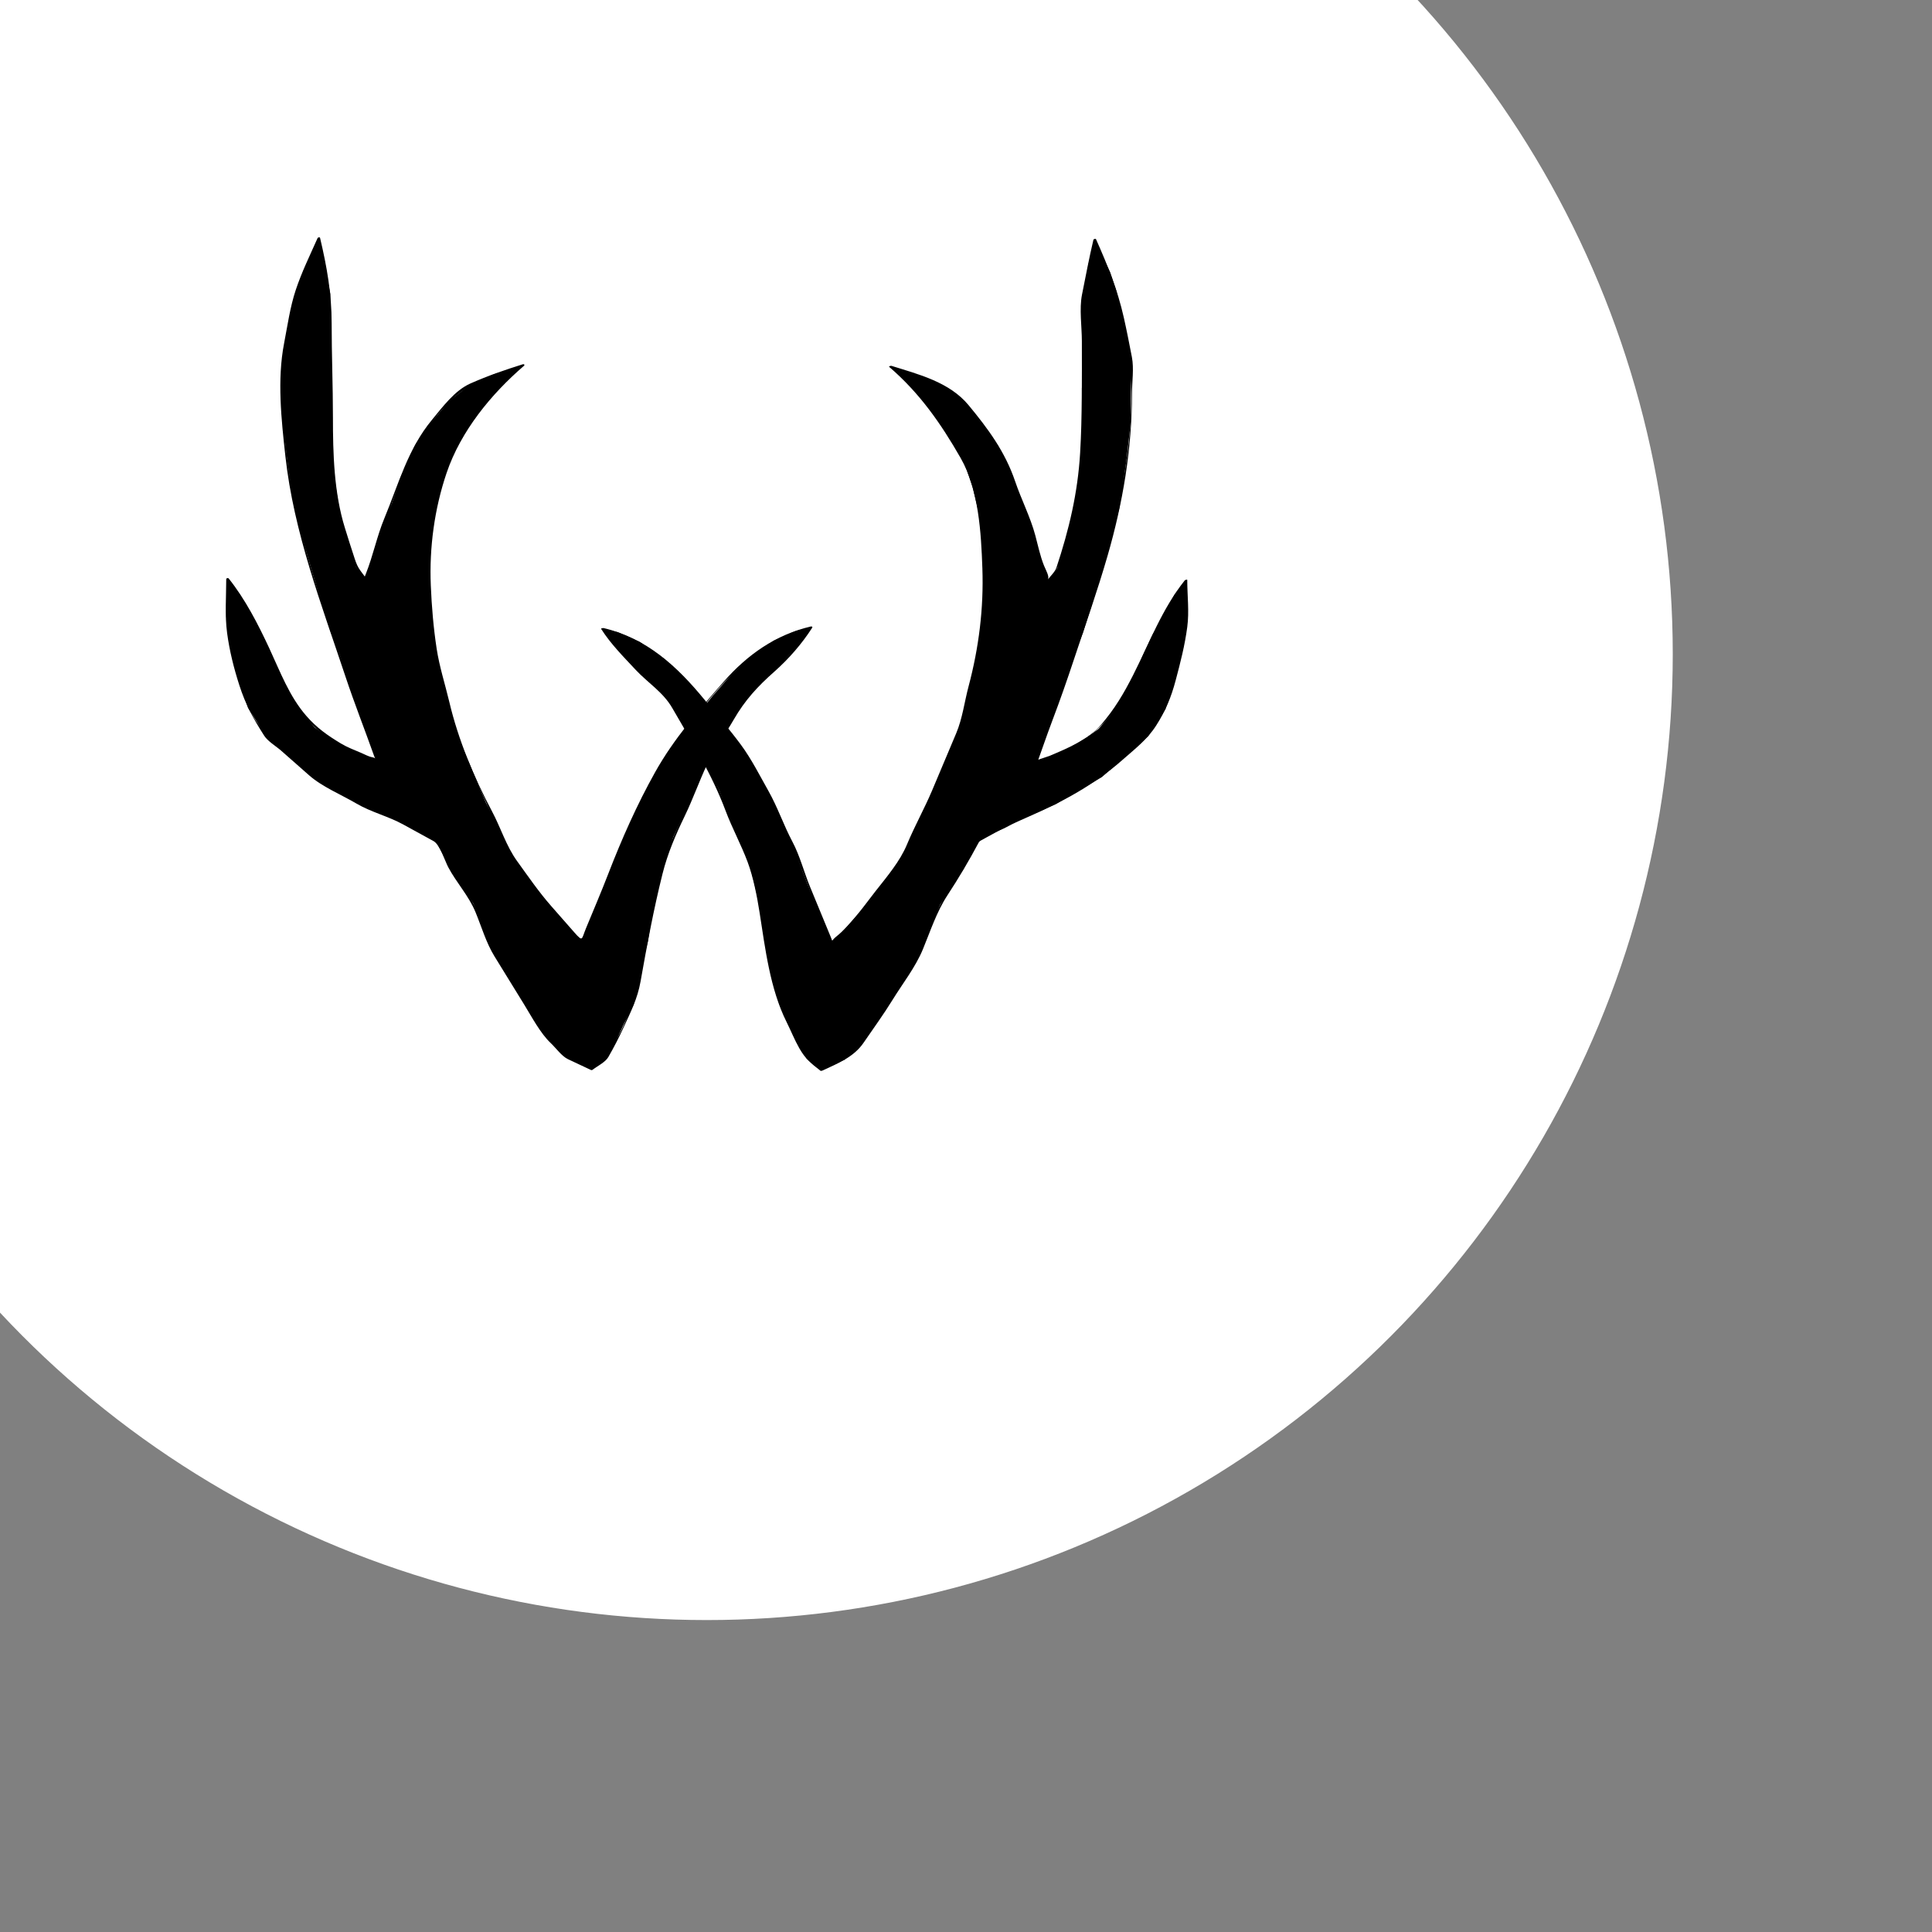 <?xml version="1.0" encoding="utf-8"?>
<!-- Generator: Adobe Illustrator 17.0.0, SVG Export Plug-In . SVG Version: 6.00 Build 0)  -->
<!DOCTYPE svg PUBLIC "-//W3C//DTD SVG 1.1//EN" "http://www.w3.org/Graphics/SVG/1.1/DTD/svg11.dtd">
<svg version="1.1" id="Layer_1" xmlns="http://www.w3.org/2000/svg" xmlns:xlink="http://www.w3.org/1999/xlink" x="0px" y="0px"
	 width="548px" height="548px" viewBox="0 0 548 548" enable-background="new 0 0 548 548" xml:space="preserve">
<rect x="0" y="0" width="548" height="548" fill="#808080" stroke="none"/>
<circle fill="#FFFFFF" stroke="#FFFFFF" stroke-miterlimit="10" cx="200.467" cy="185.521" r="273.5"/>
<path display="none" d="M295.658,71.663c0.361-1.907,2.991-1.512,2.991,0c27.581,44.478,0.624,111.048-18.08,146.223
	c25.28-6.87,34.814-29.521,42.21-54.275c11.539,34.846-21.631,62.296-49.738,72.323c-14.333,19.889-21.993,46.451-37.706,64.86
	c-18.311-9.402-16.634-33.729-21.105-51.251c-7.824-30.704-27.976-54.637-46.714-72.388c16.273-6.64,24.359,22.256,33.137,22.65
	c11.736,0.526,13.413-26.332,34.682-22.65c2.334,7.101-22.585,18.048-27.121,28.666c8.81,20.875,20.25,38.988,24.096,64.794
	c16.634-28.075,47.404-70.088,42.243-116.013c-2.63-23.439-16.075-29.685-25.642-48.292c24.754,8.383,35.011,31.329,37.674,61.836
	C301.773,148.62,300.786,102.103,295.658,71.663z"/>
<path display="none" d="M105.68,70.15c0.329,29.258-4.866,71.863,9.04,95.006c7.43-25.773,12.59-53.815,40.731-58.844
	c-1.71,12.952-12.887,13.709-18.113,21.138c-29.356,41.816,13.742,108.484,31.658,140.207c8.252-14.432,10.059-35.208,19.626-48.292
	c16.404,10.651-2.564,34.879-6.049,51.251c-1.973,9.27,0.033,28.502-10.553,30.178c-10.98,1.742-18.442-20.185-22.617-28.699
	c-6.87-13.84-11.144-22.092-16.569-33.137c-22.486-8.679-38.232-24.063-51.251-42.21c-0.526-3.024,0.296-4.668,2.991-4.471
	c-7.627-4.537-10.717-19.626-7.528-30.179c8.679,1.874,8.777,12.327,9.04,22.617c9.862,12.755,18.409,26.825,34.682,33.17
	C105.647,181.133,73.661,111.736,105.68,70.15z"/>
<path display="none" d="M298.281,68.526c0.371-1.959,3.074-1.554,3.074,0c28.341,45.704,0.642,114.108-18.579,150.252
	c25.976-7.06,35.773-30.334,43.373-55.77c11.857,35.806-22.227,64.013-51.109,74.315c-14.728,20.437-22.599,47.731-38.745,66.647
	c-18.815-9.661-17.092-34.658-21.687-52.663c-8.039-31.55-28.746-56.142-48.001-74.383c16.721-6.823,25.031,22.869,34.05,23.274
	c12.059,0.541,13.782-27.058,35.638-23.274c2.398,7.296-23.207,18.545-27.868,29.456c9.053,21.45,20.808,40.063,24.76,66.58
	c17.092-28.848,48.71-72.019,43.407-119.209c-2.702-24.085-16.518-30.503-26.348-49.622c25.436,8.614,35.976,32.192,38.712,63.54
	C304.564,147.604,303.55,99.805,298.281,68.526z"/>
<path display="none" d="M103.068,66.972c0.338,30.064-5,73.843,9.289,97.623c7.634-26.483,12.937-55.297,41.853-60.466
	c-1.757,13.309-13.242,14.086-18.612,21.721c-30.165,42.968,14.12,111.473,32.53,144.07c8.479-14.829,10.337-36.178,20.167-49.622
	c16.856,10.944-2.635,35.84-6.216,52.663c-2.027,9.526,0.034,29.287-10.843,31.01c-11.282,1.79-18.95-20.741-23.24-29.49
	c-7.06-14.221-11.451-22.7-17.025-34.05c-23.105-8.918-39.286-24.726-52.663-43.373c-0.541-3.108,0.304-4.796,3.074-4.594
	c-7.837-4.662-11.012-20.167-7.735-31.01c8.918,1.925,9.019,12.667,9.289,23.24c10.134,13.107,18.917,27.564,35.638,34.083
	C103.034,181.012,70.167,109.703,103.068,66.972z"/>
<g>
	<polygon points="233.075,303.593 239.631,300.517 244.544,295.894 251.919,285.108 260.931,270.478 266.668,256.612 
		273.218,246.596 277.318,238.895 287.154,233.502 299.441,228.111 312.547,220.41 325.659,208.853 330.577,201.16 332.749,194.4 
		335.666,183.432 336.758,175.204 336.394,168.009 336.394,164.583 333.119,168.694 329.833,175.204 326.921,180.003 
		324.363,185.487 321.815,191.315 318.165,198.51 314.879,202.962 311.604,206.741 308.317,209.14 303.217,212.222 295.928,215.307 
		294.102,215.651 297.383,206.403 301.033,196.799 304.678,185.834 307.225,179.321 310.148,170.064 312.695,161.501 
		314.879,153.959 317.437,144.361 318.535,137.501 319.626,129.62 320.718,119.684 320.718,110.083 320.718,101.515 319.257,93.97 
		316.71,82.663 314.879,77.179 312.331,72.039 310.506,67.925 309.778,71.007 308.687,75.118 308.317,78.211 307.225,83.687 
		307.225,87.118 307.225,91.232 307.225,95.34 307.225,101.515 307.225,106.314 306.861,110.083 306.861,114.538 306.861,118.993 
		306.861,126.194 306.497,132.361 305.77,137.845 304.309,147.443 301.761,155.67 299.936,161.154 297.383,164.583 295.194,159.099 
		293.005,150.868 289.73,142.985 287.177,135.446 283.163,126.538 278.79,120.364 273.684,114.2 267.487,109.398 261.289,106.652 
		255.057,104.702 252.538,103.914 256.917,107.684 260.197,111.107 263.842,115.565 268.215,121.731 273.32,130.649 
		275.873,138.186 277.693,145.731 278.79,154.982 279.154,165.268 278.79,173.834 278.062,180.35 276.971,187.545 274.418,197.143 
		272.223,206.403 265.298,222.849 263.114,227.995 259.828,234.164 256.547,242.045 250.349,250.616 245.243,257.124 
		238.318,265.008 235.765,267.061 228.84,250.272 224.467,238.96 221.186,232.791 218.633,226.28 215.347,220.453 211.708,213.936 
		208.422,209.481 202.224,201.939 198.579,197.487 193.473,191.656 188.373,186.857 181.448,182.058 175.246,179.321 
		170.868,178.289 173.059,181.714 175.607,184.464 180.711,189.939 186.912,195.426 190.556,199.881 195.298,208.105 
		200.041,215.651 204.049,224.219 206.232,230.042 209.883,237.59 212.43,244.444 213.891,250.272 215.717,258.153 217.172,267.408 
		218.633,273.236 219.725,279.405 221.186,285.233 224.098,291.061 226.292,295.86 228.84,300.312 	"/>
	<g>
		<path d="M233.289,303.658c4.253-1.995,8.845-3.772,11.639-7.859c2.759-4.036,5.656-8.001,8.221-12.164
			c2.857-4.638,6.514-9.285,8.601-14.327c2.147-5.189,3.895-10.641,6.975-15.351c3.229-4.937,6.12-9.802,8.892-15.008
			c0.875-1.643,6.046-3.35,7.699-4.256c2.214-1.214,4.491-2.195,6.805-3.21c9.543-4.187,18.393-9.005,26.225-15.908
			c3.596-3.17,7.039-5.788,9.608-9.807c2.663-4.166,4.244-8.002,5.523-12.81c1.351-5.081,2.59-9.894,3.28-15.096
			c0.589-4.442,0-8.898,0-13.375c0-0.194-0.627,0.032-0.693,0.114c-6.45,8.096-10.023,17.739-14.668,26.895
			c-2.629,5.182-5.273,9.668-9.086,14.068c-3.711,4.281-9.529,6.687-14.622,8.843c-0.201,0.085-3.181,1.06-3.184,1.069
			c0.478-1.348,0.957-2.696,1.435-4.044c0.867-2.445,1.729-4.888,2.651-7.313c2.136-5.62,4.092-11.251,5.988-16.957
			c3.266-9.826,6.684-19.521,9.569-29.488c4.351-15.031,6.934-30.328,6.934-46.001c0-3.346,0.601-7.147-0.029-10.401
			c-0.725-3.744-1.45-7.477-2.288-11.197c-1.806-8.015-4.576-14.765-7.895-22.244c-0.081-0.183-0.681-0.014-0.721,0.155
			c-1.227,5.195-2.2,10.341-3.243,15.574c-0.81,4.064-0.041,9.059-0.041,13.213c0,10.501,0.127,21.207-0.492,31.691
			c-0.67,11.352-3.154,21.816-6.731,32.562c-0.397,1.192-1.7,2.384-2.446,3.385c0.593-0.796-0.55-2.684-1.07-3.986
			c-1.098-2.75-1.7-5.681-2.461-8.54c-1.379-5.185-3.994-10.244-5.725-15.357c-2.837-8.376-7.655-14.9-13.224-21.622
			c-5.417-6.539-14.157-8.726-21.881-11.141c-0.114-0.036-0.808,0.13-0.635,0.28c8.65,7.448,14.644,16.02,20.288,25.88
			c5.133,8.966,5.801,21.196,6.157,31.258c0.403,11.392-0.999,22.539-3.923,33.532c-1.164,4.377-1.725,9.06-3.481,13.231
			c-2.288,5.433-4.564,10.871-6.867,16.297c-2.199,5.183-4.935,10.057-7.102,15.261c-2.037,4.894-5.671,9.115-8.937,13.278
			c-3.41,4.345-6.892,9.465-11.196,12.925c-1.379,1.109-0.856,1.633-1.394,0.328c-0.545-1.322-1.09-2.643-1.635-3.965
			c-1.441-3.493-2.882-6.986-4.323-10.479c-1.737-4.211-2.901-8.861-5.033-12.871c-2.479-4.662-4.171-9.723-6.745-14.287
			c-2.524-4.475-4.824-9.084-7.876-13.222c-3.229-4.377-6.823-8.489-10.268-12.698c-7.812-9.543-16.442-17.485-28.701-20.374
			c-0.086-0.02-0.766,0.077-0.657,0.248c2.768,4.326,6.264,7.818,9.766,11.574c3.492,3.746,7.787,6.313,10.417,10.873
			c5.557,9.638,11.196,18.675,15.122,29.142c1.85,4.934,4.41,9.592,6.259,14.566c1.594,4.288,2.651,9.664,3.357,14.158
			c1.63,10.367,2.971,21.769,7.681,31.2c1.238,2.479,2.253,5.06,3.63,7.466c1.715,2.998,3.233,4.213,5.999,6.356
			c0.17,0.132,0.817-0.152,0.68-0.258c-2.255-1.747-4.069-2.997-5.487-5.475c-1.338-2.338-2.347-4.78-3.55-7.188
			c-2.569-5.144-3.997-9.832-4.999-15.491c-1.798-10.161-3.923-20.336-6.436-30.357c-1.303-5.196-3.972-10.093-6.288-14.881
			c-2.258-4.669-3.993-9.687-6.202-14.409c-2.198-4.699-5.699-9.225-8.306-13.747c-2.65-4.596-6.322-7.88-10.259-11.364
			c-3.773-3.338-7.514-7.445-10.225-11.681c-0.381-0.596-1.388-0.501-0.224-0.227c0.881,0.208,1.761,0.415,2.642,0.623
			c0.977,0.23,1.809,0.62,2.732,1.027c3.016,1.331,5.446,2.692,8.155,4.569c9.032,6.258,15.557,15.553,22.468,23.963
			c3.13,3.81,5.422,7.954,7.834,12.232c2.666,4.729,4.435,9.727,6.97,14.495c5.2,9.779,8.714,20.823,12.94,31.068
			c0.074,0.179,0.148,0.358,0.221,0.537c0.076,0.184,0.545,0.007,0.643-0.072c8.331-6.699,14.544-16.364,20.762-24.962
			c1.373-1.899,2.035-4.792,2.935-6.953c1.02-2.45,2.406-4.75,3.653-7.091c2.49-4.674,4.247-10.008,6.297-14.878
			c8.238-19.564,11.413-41.849,8.91-62.943c-1.228-10.352-4.283-20.527-10.373-29.114c-3.264-4.603-6.552-8.977-10.462-13.055
			c-0.729-0.76-1.54-1.419-2.338-2.107c-0.667-0.574-1.333-1.148-2-1.722c-0.457-0.393-1.505-0.296,0.072,0.198
			c2.513,0.786,5.235,1.344,7.635,2.408c9.889,4.382,18.178,12.039,22.703,22.078c2.259,5.012,3.868,10.146,5.969,15.203
			c2.15,5.176,3.242,10.592,5.298,15.74c0.638,1.597,1.275,3.195,1.913,4.792c0.077,0.193,0.608,0,0.693-0.114
			c6.224-8.36,7.498-19.87,8.839-29.977c1.33-10.02,1.035-20.682,1.035-30.772c0-10.137-0.736-20.497,1.888-30.376
			c0.316-1.191,0.635-2.379,0.918-3.578c0.072-0.304,0.144-0.608,0.215-0.912c0.422-0.717,0.301-0.951-0.364-0.701
			c0.335,0.756,0.671,1.511,1.006,2.267c1.028,2.317,2.531,4.558,3.328,6.947c1.816,5.441,3.031,10.903,4.293,16.502
			c4.473,19.854,0.667,42.712-4.918,62.007c-5.861,20.249-13.167,39.883-20.21,59.737c-0.048,0.135,0.241,0.106,0.297,0.095
			c9.839-1.853,17.84-8.348,23.604-16.156c2.965-4.016,4.821-9.057,6.813-13.613c1.959-4.483,4.529-8.501,6.722-12.846
			c1.505-2.98,2.955-5.371,5.034-7.981c0.694-0.871-0.181-0.383-0.181,0.36c0,0.761,0,1.522,0,2.284
			c0,1.445,0.134,2.898,0.207,4.341c0.274,5.411-0.763,10.664-2.147,15.871c-1.273,4.786-2.164,10.482-4.848,14.68
			c-1.319,2.063-2.514,4.891-4.365,6.523c-2.635,2.323-5.271,4.646-7.906,6.969c-8.319,7.333-18.099,11.966-28.191,16.393
			c-3.959,1.737-8.223,3.765-11.745,6.241c-1.441,1.013-2.54,4.709-3.364,6.258c-1.21,2.274-2.678,4.379-4.088,6.535
			c-3.177,4.859-5.183,9.618-7.413,15.008c-2.138,5.167-5.184,9.684-8.12,14.45c-2.872,4.663-5.98,9.147-9.072,13.668
			c-3.049,4.46-7.389,6.519-12.118,8.738C232.426,303.732,233.099,303.747,233.289,303.658z"/>
	</g>
</g>
<g>
	<polygon points="167.857,303.252 161.301,300.17 156.387,295.548 149.014,284.773 139.999,270.137 134.264,256.268 
		127.709,246.258 123.612,238.553 113.784,233.166 101.491,227.767 88.387,220.071 75.273,208.518 70.358,200.813 68.184,194.056 
		65.265,183.096 64.176,174.869 64.54,167.664 64.54,164.236 67.819,168.347 71.103,174.869 74.017,179.665 76.57,185.143 
		79.12,190.974 82.767,198.17 86.049,202.627 89.329,206.403 92.612,208.796 97.72,211.878 105.008,214.971 106.83,215.307 
		103.548,206.061 99.905,196.458 96.254,185.487 93.704,178.977 90.789,169.72 88.236,161.154 86.049,153.612 83.497,144.014 
		82.402,137.16 81.307,129.279 80.212,119.34 80.212,109.742 80.212,101.171 81.67,93.626 84.226,82.319 86.049,76.835 
		88.601,71.695 90.426,67.581 91.154,70.663 92.243,74.78 92.612,77.867 93.704,83.351 93.704,86.774 93.704,90.888 93.704,95.002 
		93.704,101.171 93.704,105.97 94.068,109.742 94.068,114.2 94.068,118.655 94.068,125.848 94.435,132.017 95.163,137.501 
		96.621,147.099 99.171,155.326 100.996,160.813 103.548,164.236 105.738,158.755 107.928,150.527 111.205,142.641 113.755,135.101 
		117.77,126.194 122.139,120.028 127.251,113.853 133.446,109.054 139.642,106.314 145.875,104.358 148.394,103.568 
		144.016,107.343 140.737,110.766 137.09,115.224 132.718,121.396 127.612,130.311 125.058,137.845 123.234,145.384 
		122.139,154.641 121.78,164.924 122.139,173.49 122.873,180.003 123.965,187.198 126.517,196.799 128.707,206.061 135.634,222.502 
		137.824,227.651 141.105,233.82 144.388,241.698 150.582,250.272 155.686,256.78 162.612,264.667 165.165,266.72 172.093,249.925 
		176.465,238.613 179.748,232.444 182.3,225.934 185.587,220.106 189.229,213.592 192.512,209.14 198.71,201.595 202.355,197.143 
		207.461,191.315 212.561,186.513 219.492,181.714 225.689,178.977 230.062,177.95 227.879,181.368 225.326,184.117 220.22,189.607 
		214.022,195.085 210.378,199.542 205.641,207.767 200.899,215.307 196.885,223.878 194.701,229.703 191.051,237.243 188.498,244.1 
		187.04,249.925 185.217,257.812 183.762,267.061 182.3,272.889 181.209,279.064 179.748,284.887 176.835,290.72 174.645,295.513 
		172.093,299.971 	"/>
	<g>
		<path d="M168.064,303.002c-5.033-2.366-9.273-4.586-12.498-9.3c-3.15-4.603-6.272-9.174-9.196-13.921
			c-3.141-5.1-6.038-9.81-8.318-15.327c-2.302-5.567-4.513-9.963-7.809-14.995c-1.215-1.856-2.358-3.655-3.398-5.61
			c-1.009-1.897-1.809-4.882-3.765-5.954c-4.905-2.689-9.683-5.241-14.796-7.487c-5.612-2.465-10.671-5.296-15.966-8.406
			c-4.756-2.793-8.555-6.465-12.703-10.119c-3.415-3.009-7.505-6.845-8.946-11.326c-1.725-5.364-3.223-10.731-4.674-16.177
			c-1.354-5.082-1.417-10.226-1.154-15.428c0.051-1.014,0.066-2.014,0.066-3.03c0-1.466-0.138-0.824-0.558-1.35
			c0.5,0.626,0.999,1.253,1.499,1.879c1.839,2.306,2.992,4.742,4.324,7.387c2.153,4.276,4.656,8.247,6.586,12.66
			c1.904,4.354,3.705,9.152,6.529,12.987c5.696,7.736,13.654,14.292,23.419,16.091c0.178,0.033,0.572-0.124,0.486-0.368
			C93.194,175.777,73.253,132.458,82.896,89.8c1.25-5.531,2.455-10.814,4.988-15.916c0.488-0.982,0.981-1.957,1.426-2.959
			c0.367-0.828,0.734-1.655,1.102-2.483c0.418-0.943-0.33-0.689-0.092,0.32c0.564,2.389,1.399,4.764,1.69,7.2
			c0.611,5.11,1.326,9.774,1.326,14.95c0,4.959,0,9.917,0,14.876c0,9.71-0.12,19.877,1.16,29.522
			c1.303,9.815,2.678,20.982,8.72,29.087c0.156,0.21,0.586,0.115,0.679-0.116c3.937-9.853,6.25-20.354,10.625-30.061
			c4.374-9.705,10.678-21.225,20.95-25.768c2.756-1.219,5.404-2.247,8.279-3.149c1.151-0.361,2.302-0.722,3.454-1.084
			c1.04-0.326,1.034-0.899,0.396-0.349c-0.897,0.773-1.794,1.547-2.691,2.32c-3.526,3.04-6.571,6.729-9.257,10.52
			c-3.104,4.381-5.716,8.89-8.387,13.555c-2.433,4.248-3.261,10.443-4.398,15.144c-2.462,10.179-1.775,22.092-0.614,32.398
			c0.642,5.696,1.77,11.07,3.241,16.6c1.164,4.377,1.718,9.063,3.476,13.234c4.472,10.613,9.555,20.954,13.973,31.554
			c3.952,9.482,12.549,17.901,19.26,25.545c0.741,0.844,1.81,1.49,2.684,2.193c0.177,0.143,0.54,0.039,0.626-0.168
			c2.236-5.419,4.471-10.838,6.707-16.258c1.767-4.282,3.016-8.884,5.193-12.976c5.104-9.594,8.883-19.437,15.405-28.279
			c5.984-8.113,13.22-17.882,21.551-23.65c2.341-1.621,4.544-3.338,7.149-4.489c1.613-0.712,7.695-2.423,8.119-3.087
			c-2.706,4.235-6.276,8.417-10.054,11.756c-3.633,3.211-7.584,6.295-10.045,10.569c-2.882,5.004-5.842,9.911-8.917,14.799
			c-2.707,4.305-4.426,9.596-6.206,14.343c-1.849,4.932-4.414,9.589-6.265,14.56c-1.559,4.186-2.629,9.513-3.319,13.901
			c-0.804,5.108-2.033,10.067-2.929,15.133c-1.831,10.359-5.126,22.896-13.753,29.578c-0.178,0.138-0.356,0.276-0.535,0.414
			c-0.389,0.301,0.192,0.572,0.485,0.346c1.325-1.026,3.612-2.135,4.451-3.599c1.571-2.745,2.976-5.434,4.29-8.31
			c2.047-4.479,3.981-8.205,4.85-13.118c1.803-10.198,3.714-20.494,6.231-30.547c1.448-5.783,3.714-11.049,6.304-16.398
			c2.304-4.758,4.067-9.79,6.318-14.595c2.082-4.445,5.123-8.483,7.578-12.745c3.16-5.487,6.768-9.405,11.504-13.591
			c4.055-3.584,7.839-7.911,10.743-12.457c0.179-0.279-0.118-0.43-0.374-0.37c-10.004,2.349-18.02,8.01-24.758,15.701
			c-7.089,8.091-14.167,16.241-19.427,25.648c-5.174,9.254-9.49,19.006-13.314,28.9c-2,5.174-4.189,10.276-6.304,15.403
			c-1.291,3.129-0.807,3.94-3.326,1.072c-2.183-2.487-4.367-4.973-6.55-7.46c-3.495-3.981-6.538-8.419-9.636-12.708
			c-3.102-4.295-4.62-9.419-7.107-14.095c-5.157-9.696-9.604-20.383-12.125-31.051c-1.193-5.047-2.814-9.979-3.592-15.111
			c-0.908-5.983-1.406-11.891-1.659-17.936c-0.451-10.755,1.036-21.756,4.486-31.933c4.018-11.849,12.585-22.305,21.954-30.383
			c0.283-0.244-0.007-0.525-0.311-0.43c-5.129,1.609-9.983,3.284-14.898,5.458c-4.451,1.969-7.91,6.697-10.902,10.312
			c-6.866,8.294-9.445,18.166-13.495,27.912c-2.141,5.152-3.19,10.592-5.262,15.777c-0.514,1.285-0.321,0.726-0.031,1.115
			c-0.469-0.629-0.937-1.257-1.406-1.886c-0.887-1.19-1.264-2.156-1.734-3.57c-0.962-2.893-1.87-5.799-2.773-8.711
			c-3.085-9.952-3.389-20.993-3.389-31.334c0-8.912-0.364-17.785-0.364-26.705c0-8.428-1.348-16.001-3.283-24.194
			c-0.075-0.316-0.611-0.171-0.71,0.051c-2.188,4.932-4.495,9.61-6.201,14.738c-1.603,4.819-2.339,10.153-3.305,15.15
			c-1.99,10.299-0.77,21.594,0.372,31.953c2.393,21.706,10.232,42.038,17.075,62.604c2.513,7.552,5.443,14.96,8.106,22.462
			c0.395,1.113,0.663,0.563-0.523,0.345c-1.078-0.198-2.13-0.806-3.13-1.23c-1.974-0.838-3.963-1.583-5.8-2.692
			c-3.8-2.293-6.857-4.444-9.781-7.81c-4.876-5.614-7.413-12.541-10.512-19.192c-3.19-6.846-6.809-13.896-11.51-19.789
			c-0.162-0.203-0.699-0.114-0.699,0.187c0,5.188-0.434,10.138,0.249,15.292c0.66,4.989,1.91,9.963,3.452,14.757
			c1.791,5.568,3.908,9.415,7.07,14.369c1.018,1.595,3.404,3.004,4.809,4.242c2.636,2.322,5.272,4.645,7.907,6.967
			c3.768,3.32,9.149,5.505,13.482,8.05c4.123,2.421,8.975,3.582,13.175,5.885c2.881,1.579,5.761,3.158,8.642,4.737
			c1.843,1.01,3.208,5.581,4.193,7.432c2.338,4.396,5.806,8.086,7.718,12.711c1.702,4.117,3.03,8.725,5.373,12.528
			c2.814,4.568,5.627,9.135,8.441,13.703c2.13,3.458,4.59,8.159,7.541,10.934c1.418,1.334,3.119,3.728,4.87,4.552
			c2.185,1.027,4.37,2.055,6.556,3.082C167.961,303.649,168.485,303.199,168.064,303.002z"/>
	</g>
</g>
</svg>
